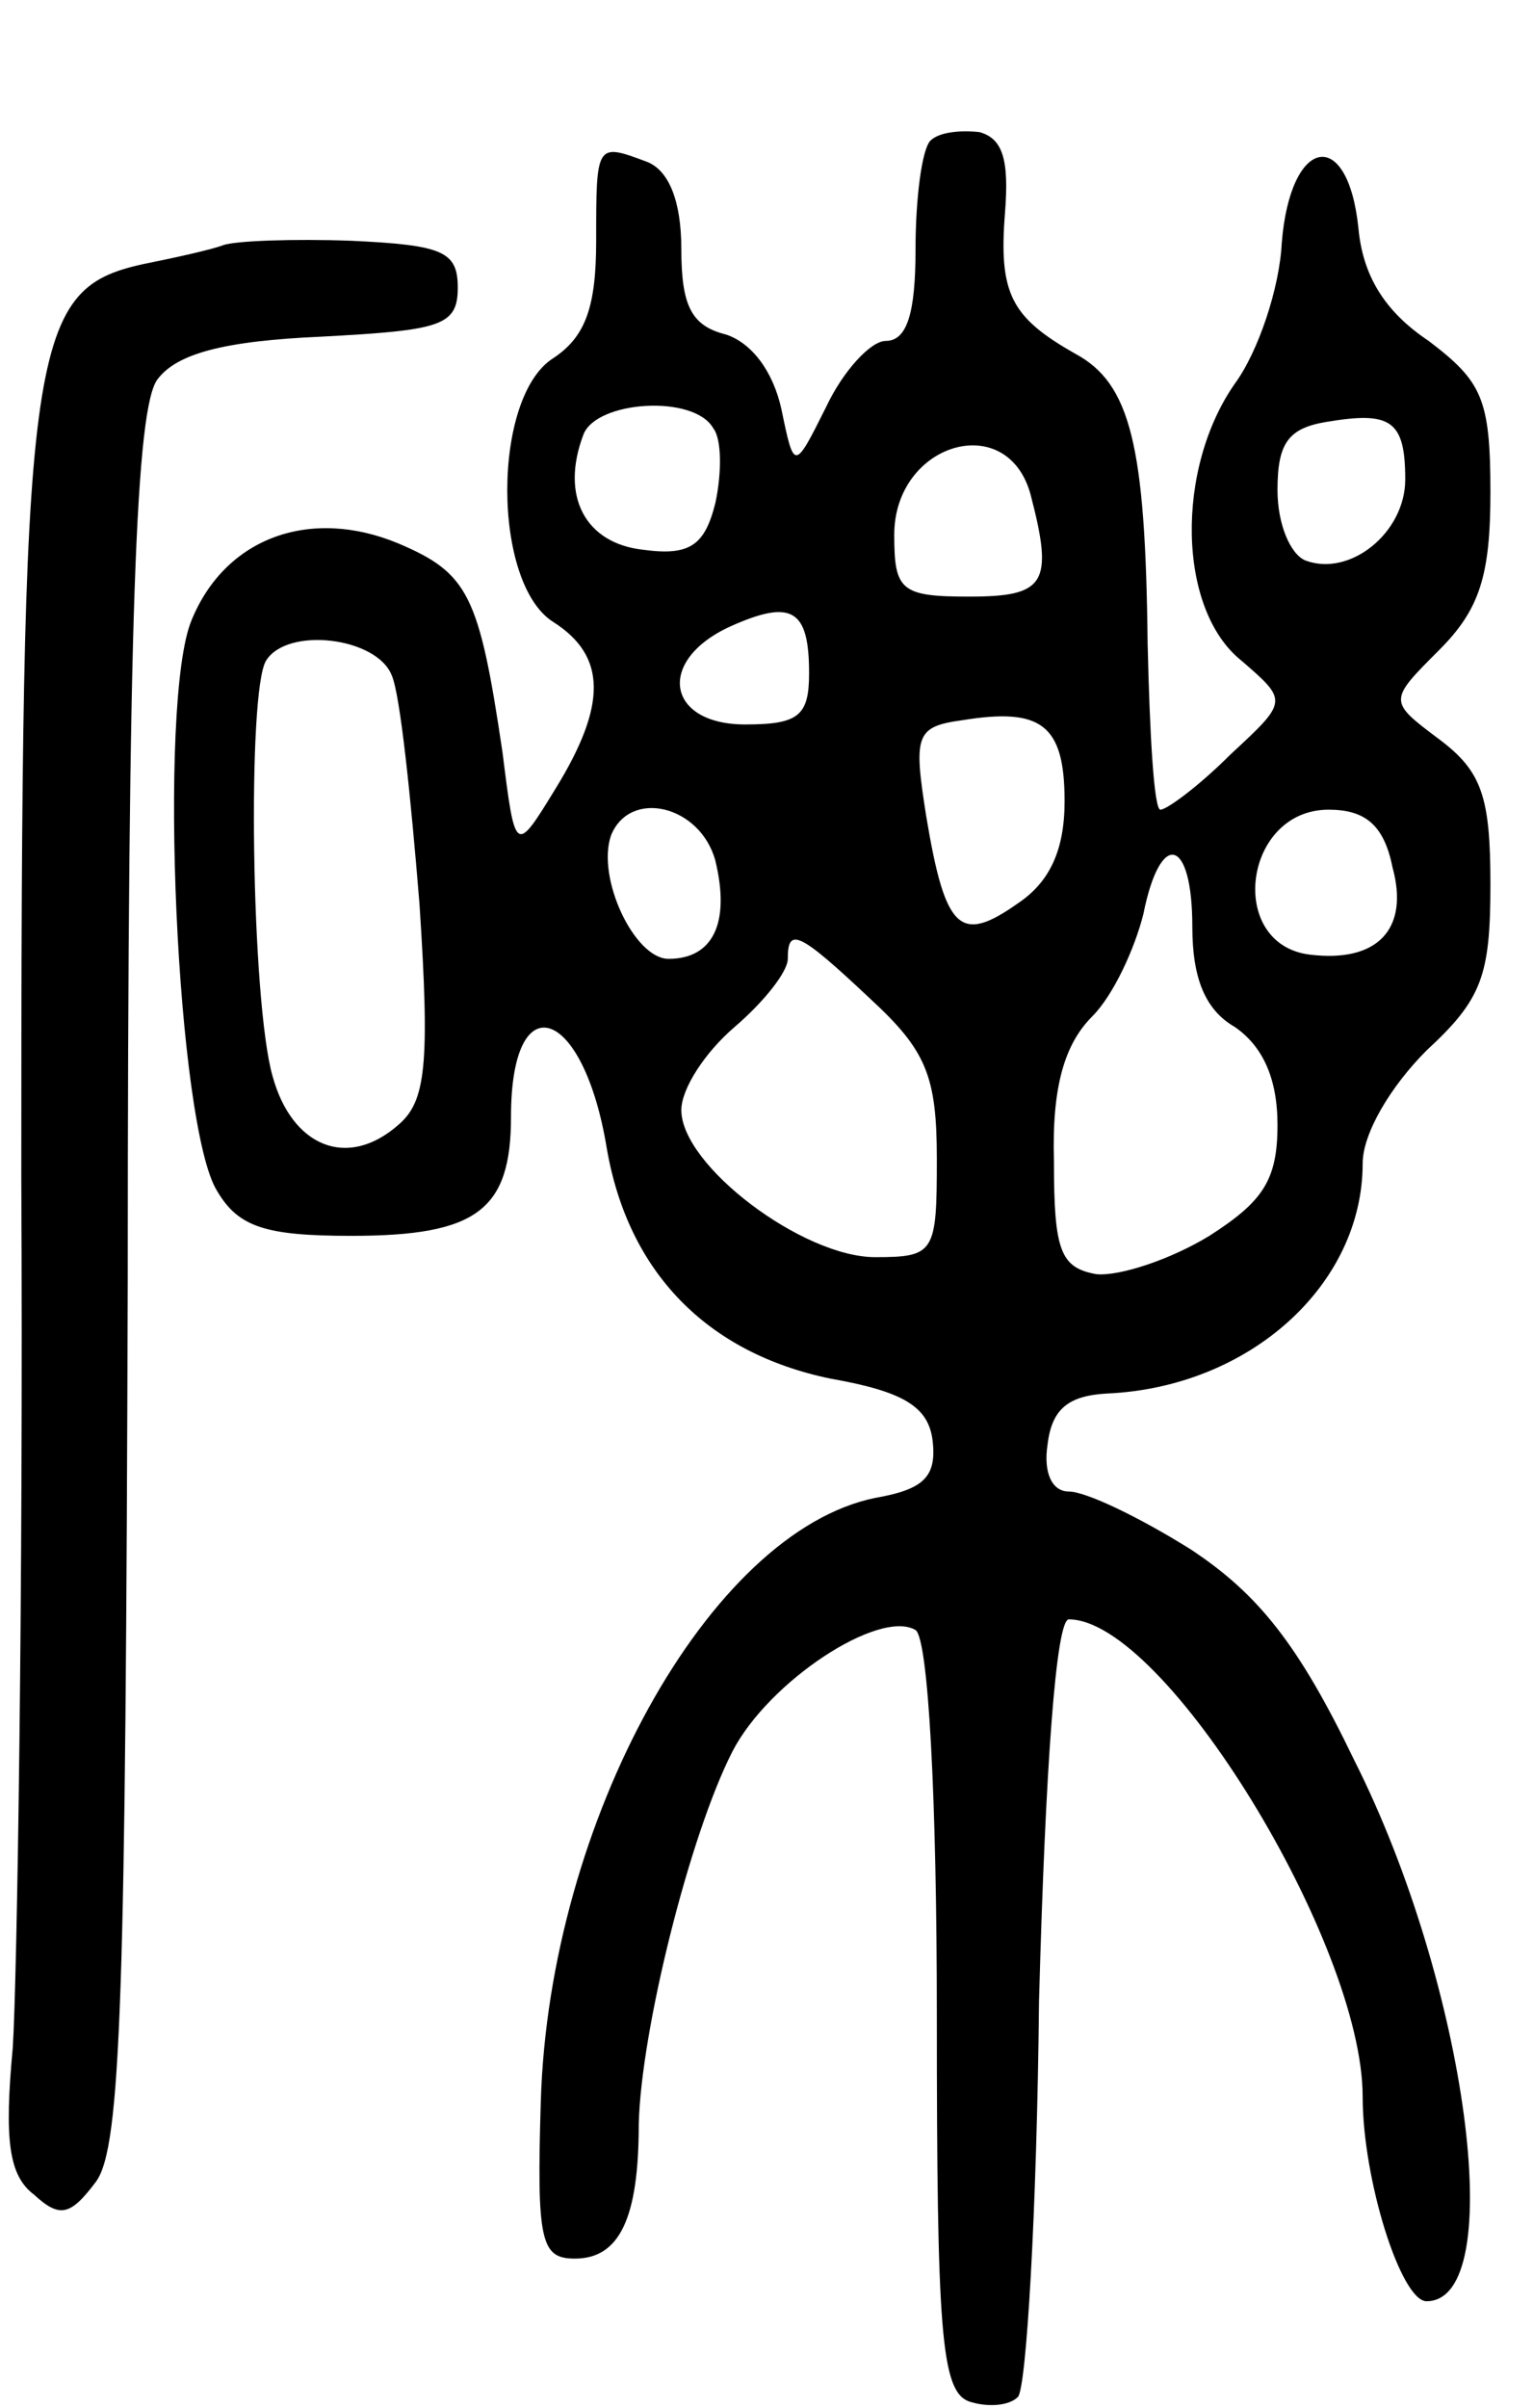 <svg version="1.0" xmlns="http://www.w3.org/2000/svg"
 width="72pt" height="113pt" viewBox="0 0 72 113"
 preserveAspectRatio="xMidYMid meet">
<g transform="translate(0,113) scale(0.1,-0.1)"
fill="#000000" stroke="none">
<path d="M437 1064 c-4 -4 -7 -27 -7 -51 0 -30 -4 -43 -14 -43 -7 0 -20 -14
-28 -31 -15 -30 -15 -30 -21 -1 -4 18 -14 31 -26 35 -16 4 -21 13 -21 40 0 23
-6 37 -16 41 -24 9 -24 9 -24 -37 0 -31 -5 -45 -20 -55 -29 -18 -29 -106 0
-124 25 -16 25 -39 1 -78 -19 -31 -19 -31 -25 17 -11 74 -16 84 -49 98 -41 17
-81 3 -97 -36 -16 -38 -7 -238 12 -268 10 -17 23 -21 63 -21 59 0 75 12 75 56
0 63 34 52 45 -15 10 -58 47 -96 105 -108 34 -6 46 -13 48 -29 2 -17 -4 -23
-27 -27 -78 -16 -153 -152 -157 -283 -2 -66 0 -74 16 -74 21 0 30 19 30 63 1
44 24 136 44 175 17 33 69 67 86 57 6 -4 10 -79 10 -181 0 -148 2 -176 15
-181 9 -3 19 -2 23 2 4 3 9 87 10 186 3 110 8 179 14 179 45 0 138 -152 138
-224 0 -39 18 -96 30 -96 39 0 19 149 -34 254 -26 54 -45 78 -77 99 -24 15
-49 27 -57 27 -8 0 -12 9 -10 22 2 17 10 23 28 24 67 3 120 51 120 108 0 14
13 36 30 53 26 24 30 35 30 78 0 41 -4 53 -24 68 -24 18 -24 18 0 42 19 19 24
35 24 74 0 44 -4 52 -29 71 -21 14 -31 31 -33 53 -5 48 -32 43 -36 -7 -1 -21
-11 -51 -22 -66 -28 -40 -27 -106 3 -130 22 -19 22 -19 -5 -44 -15 -15 -30
-26 -33 -26 -3 0 -5 35 -6 78 -1 93 -8 122 -34 136 -30 17 -36 28 -33 66 2 25
-1 35 -12 38 -9 1 -19 0 -23 -4z m-102 -135 c4 -5 4 -21 1 -35 -5 -20 -12 -25
-34 -22 -27 3 -39 25 -28 54 6 16 52 19 61 3z m325 -24 c0 -25 -26 -46 -47
-38 -7 3 -13 17 -13 33 0 22 5 29 23 32 30 5 37 1 37 -27z m-176 -7 c11 -42 7
-48 -29 -48 -32 0 -35 3 -35 29 0 43 53 59 64 19z m-104 -84 c0 -20 -5 -24
-30 -24 -37 0 -42 30 -7 46 29 13 37 8 37 -22z m-196 -1 c4 -9 9 -58 13 -107
5 -76 3 -93 -10 -104 -24 -21 -50 -10 -59 23 -10 35 -12 181 -3 195 10 16 52
11 59 -7z m316 -59 c0 -23 -7 -38 -22 -48 -27 -19 -34 -13 -43 41 -6 38 -5 42
17 45 37 6 48 -2 48 -38z m-164 -28 c7 -29 -1 -46 -22 -46 -16 0 -34 38 -27
58 9 22 42 14 49 -12z m318 -3 c8 -29 -7 -45 -39 -41 -39 5 -31 68 9 68 17 0
26 -7 30 -27z m-94 -28 c0 -24 6 -39 20 -47 13 -9 20 -24 20 -46 0 -26 -7 -36
-32 -52 -18 -11 -42 -19 -53 -18 -17 3 -20 11 -20 53 -1 35 5 55 18 68 10 10
20 32 24 48 8 40 23 36 23 -6z m-151 -34 c26 -24 31 -36 31 -75 0 -44 -1 -46
-29 -46 -34 0 -91 43 -91 69 0 10 11 27 25 39 14 12 25 26 25 32 0 15 5 13 39
-19z"/>
<path d="M105 1015 c-5 -2 -23 -6 -38 -9 -54 -12 -57 -37 -57 -428 1 -194 -2
-378 -4 -409 -4 -43 -2 -60 10 -69 12 -11 17 -10 29 6 12 16 14 88 15 424 0
314 4 409 14 422 9 12 31 18 77 20 56 3 64 5 64 23 0 17 -7 20 -50 22 -27 1
-54 0 -60 -2z"/>
</g>
</svg>
